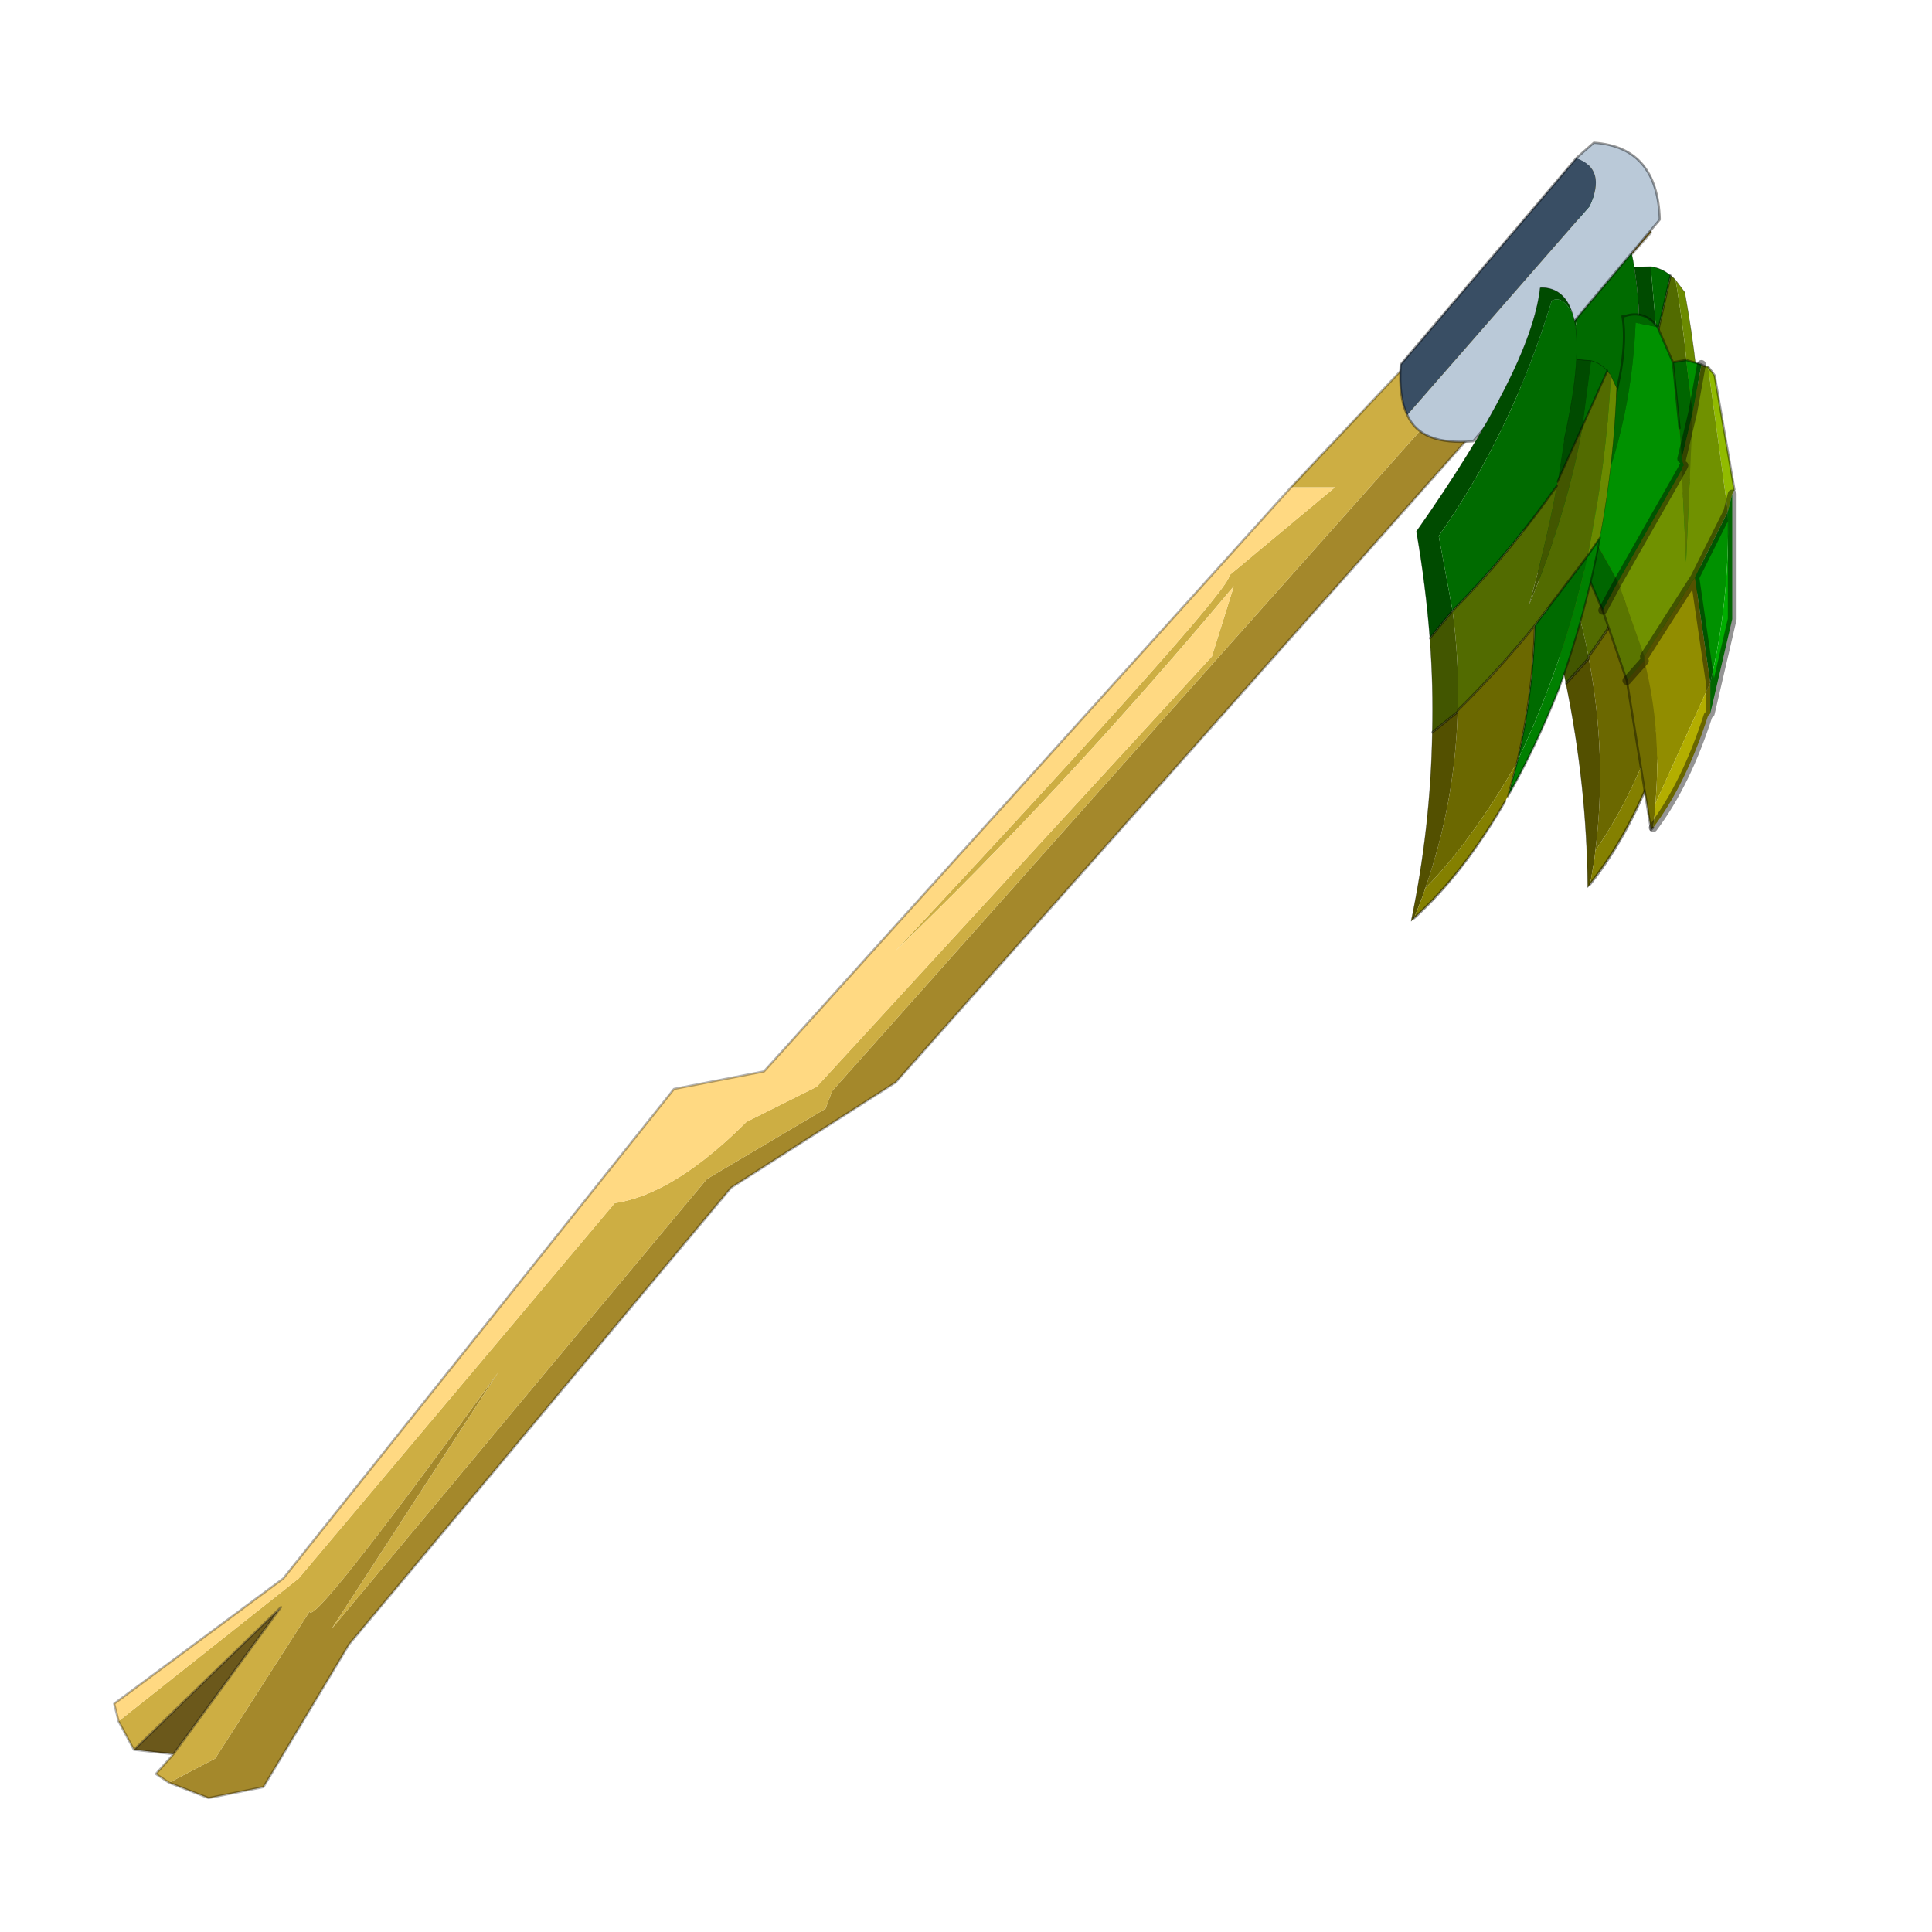 <?xml version="1.0" encoding="UTF-8" standalone="no"?>
<svg xmlns:xlink="http://www.w3.org/1999/xlink" height="440.0px" width="440.0px" xmlns="http://www.w3.org/2000/svg">
  <g transform="matrix(10.0, 0.0, 0.0, 10.0, 0.0, 0.0)">
    <use height="44.0" transform="matrix(1.0, 0.0, 0.0, 1.0, 0.0, 0.0)" width="44.0" xlink:href="#shape0"/>
    <use height="37.9" transform="matrix(0.153, 0.291, -0.158, 0.168, 36.755, 3.587)" width="35.3" xlink:href="#sprite0"/>
    <use height="15.7" transform="matrix(1.0, 0.0, 0.0, 1.0, 31.9, 3.25)" width="7.7" xlink:href="#shape2"/>
    <use height="37.9" transform="matrix(0.079, 0.283, -0.175, 0.136, 35.985, 5.849)" width="35.3" xlink:href="#sprite0"/>
  </g>
  <defs>
    <g id="shape0" transform="matrix(1.0, 0.0, 0.0, 1.0, 0.0, 0.0)">
      <path d="M44.0 44.0 L0.0 44.0 0.0 0.0 44.0 0.0 44.0 44.0" fill="#43adca" fill-opacity="0.0" fill-rule="evenodd" stroke="none"/>
      <path d="M37.25 4.3 L37.6 5.3 20.4 24.65 16.65 27.05 7.95 37.45 6.0 40.7 4.75 40.95 3.85 40.6 4.9 40.05 7.05 36.7 Q7.1 37.1 11.35 31.25 L7.55 37.1 16.1 26.85 18.8 25.25 18.95 24.85 37.25 4.3" fill="#a4882b" fill-rule="evenodd" stroke="none"/>
      <path d="M36.7 3.8 L37.25 4.3 18.95 24.85 18.8 25.25 16.1 26.85 7.55 37.1 11.35 31.25 Q7.1 37.1 7.05 36.7 L4.9 40.05 3.85 40.6 3.55 40.4 3.95 39.95 6.4 36.6 3.05 39.85 2.7 39.2 6.8 35.95 14.0 27.4 Q15.35 27.2 17.0 25.55 L18.6 24.75 27.6 14.95 28.1 13.35 Q24.2 18.0 20.4 21.65 28.05 13.45 28.0 13.1 L30.4 11.1 29.4 11.1 33.45 6.8 33.8 7.1 36.7 3.8" fill="#cdae43" fill-rule="evenodd" stroke="none"/>
      <path d="M33.45 6.8 L36.3 3.65 36.7 3.8 33.8 7.1 33.45 6.8" fill="#d7b76c" fill-rule="evenodd" stroke="none"/>
      <path d="M2.7 39.2 L2.6 38.8 6.45 35.95 15.35 24.8 17.4 24.4 29.4 11.1 30.4 11.1 28.0 13.1 Q28.05 13.45 20.4 21.65 24.2 18.0 28.1 13.35 L27.6 14.95 18.6 24.75 17.0 25.55 Q15.35 27.2 14.0 27.4 L6.8 35.95 2.7 39.2" fill="#ffd982" fill-rule="evenodd" stroke="none"/>
      <path d="M3.95 39.95 L3.05 39.85 6.4 36.6 3.95 39.95" fill="#6b581b" fill-rule="evenodd" stroke="none"/>
      <path d="M36.7 3.8 L37.25 4.3 37.6 5.3 20.4 24.65 16.65 27.05 7.95 37.45 6.0 40.7 4.75 40.95 3.85 40.6 3.55 40.4 3.95 39.95 3.05 39.85 2.7 39.2 2.6 38.8 6.45 35.95 15.35 24.8 17.4 24.4 29.4 11.1 33.45 6.8 36.3 3.65 36.7 3.8 M3.95 39.95 L6.4 36.6 3.05 39.85" fill="none" stroke="#000000" stroke-linecap="round" stroke-linejoin="round" stroke-opacity="0.302" stroke-width="0.05"/>
    </g>
    <g id="sprite0" transform="matrix(1.0, 0.0, 0.0, 1.0, 17.6, 18.95)">
      <use height="37.9" transform="matrix(1.0, 0.0, 0.0, 1.0, -17.6, -18.95)" width="35.3" xlink:href="#shape1"/>
    </g>
    <g id="shape1" transform="matrix(1.0, 0.0, 0.0, 1.0, 17.6, 18.95)">
      <path d="M-0.1 8.5 Q-3.85 7.35 -7.85 6.75 -12.75 -10.4 -17.6 -13.75 L-17.55 -13.9 Q-16.35 -16.35 -14.25 -16.45 -16.0 -15.9 -16.15 -14.6 -9.55 -6.5 -6.4 4.5 L-0.75 5.25 -0.1 8.5 M-11.0 -15.5 L-10.15 -17.05 -6.3 -14.2 -3.9 -9.85 -6.35 -11.8 Q-8.95 -14.35 -11.0 -15.5 M6.2 7.7 L6.25 7.75 6.2 7.75 6.2 7.7" fill="#004b00" fill-rule="evenodd" stroke="none"/>
      <path d="M4.45 -3.1 L2.55 -10.85 Q8.4 -5.15 12.55 2.85 8.9 -0.85 4.45 -3.1 M-8.65 -18.45 L-6.3 -14.2 -10.15 -17.05 Q-9.5 -18.0 -8.65 -18.45 M-3.65 -9.65 Q-1.55 -2.2 -0.75 5.25 L-6.4 4.5 Q-9.55 -6.5 -16.15 -14.6 -16.0 -15.9 -14.25 -16.45 -12.85 -16.55 -11.0 -15.5 -8.95 -14.35 -6.35 -11.8 L-3.9 -9.85 -3.65 -9.65" fill="#006b00" fill-rule="evenodd" stroke="none"/>
      <path d="M2.55 -10.85 L4.45 -3.1 Q5.55 2.15 6.1 7.65 2.95 6.05 -0.75 5.25 -1.55 -2.2 -3.65 -9.65 L-3.5 -9.5 Q-0.3 -6.7 2.8 -3.1 -1.35 -9.95 -6.3 -14.2 L-8.65 -18.45 -8.3 -18.65 -8.15 -18.7 Q-2.65 -15.65 2.55 -10.85" fill="#526b00" fill-rule="evenodd" stroke="none"/>
      <path d="M-6.3 -14.2 Q-1.35 -9.95 2.8 -3.1 -0.3 -6.7 -3.5 -9.5 L-3.65 -9.65 -3.9 -9.85 -6.3 -14.2 M-0.75 5.25 Q2.95 6.05 6.1 7.65 L6.2 7.7 6.2 7.75 6.25 11.05 Q3.25 9.55 0.05 8.55 L-0.1 8.5 -0.75 5.25" fill="#425600" fill-rule="evenodd" stroke="none"/>
      <path d="M6.1 7.65 Q5.55 2.15 4.45 -3.1 8.9 -0.85 12.55 2.85 L12.6 2.9 Q15.5 10.2 16.2 16.45 12.1 10.75 6.25 7.75 L6.2 7.7 6.1 7.65" fill="#6b6800" fill-rule="evenodd" stroke="none"/>
      <path d="M17.6 18.55 L17.65 18.95 Q12.45 14.05 6.25 11.05 L6.2 7.75 6.25 7.75 Q12.1 10.75 16.2 16.45 L16.55 16.9 17.6 18.55" fill="#535000" fill-rule="evenodd" stroke="none"/>
      <path d="M2.55 -10.85 Q-2.65 -15.65 -8.15 -18.7 L-7.05 -18.95 Q-2.3 -16.45 1.75 -12.9 L2.0 -12.7 2.55 -10.85" fill="#6b8a00" fill-rule="evenodd" stroke="none"/>
      <path d="M12.55 2.85 Q8.4 -5.15 2.55 -10.85 L2.0 -12.7 Q6.3 -8.9 9.85 -3.85 12.6 0.5 14.35 4.85 L12.6 2.9 12.55 2.85" fill="#008000" fill-rule="evenodd" stroke="none"/>
      <path d="M14.35 4.85 L14.55 5.3 Q17.2 11.95 17.6 18.55 L16.55 16.9 16.2 16.45 Q15.5 10.2 12.6 2.9 L14.35 4.85" fill="#848000" fill-rule="evenodd" stroke="none"/>
      <path d="M-8.3 -18.65 L-8.65 -18.45 M17.6 18.55 L17.65 18.95 Q12.45 14.05 6.25 11.05 3.25 9.55 0.05 8.55 M-0.1 8.5 Q-3.85 7.35 -7.85 6.75 -12.75 -10.4 -17.6 -13.75 L-17.55 -13.9 Q-16.35 -16.35 -14.25 -16.45 -12.85 -16.55 -11.0 -15.5 L-10.15 -17.05 Q-9.5 -18.0 -8.65 -18.45 M-8.15 -18.7 L-7.05 -18.95 Q-2.3 -16.45 1.75 -12.9 M-11.0 -15.5 Q-8.95 -14.35 -6.35 -11.8" fill="none" stroke="#000000" stroke-linecap="round" stroke-linejoin="round" stroke-opacity="0.4" stroke-width="0.05"/>
      <path d="M4.45 -3.1 L2.55 -10.85 M-8.65 -18.45 L-6.3 -14.2 M-3.65 -9.65 Q-1.55 -2.2 -0.75 5.25 M6.1 7.65 Q5.55 2.15 4.45 -3.1 8.9 -0.85 12.55 2.85 M2.0 -12.7 L2.55 -10.85 M2.0 -12.7 Q6.3 -8.9 9.85 -3.85 12.6 0.5 14.35 4.85 M14.55 5.3 Q17.2 11.95 17.6 18.55 M12.6 2.9 L14.35 4.85 M6.2 7.75 L6.25 11.05 M-3.9 -9.85 L-6.3 -14.2 M-0.1 8.5 L-0.75 5.25" fill="none" stroke="#000000" stroke-linecap="round" stroke-linejoin="round" stroke-opacity="0.42" stroke-width="0.2"/>
    </g>
    <g id="shape2" transform="matrix(1.0, 0.0, 0.0, 1.0, -31.9, -3.25)">
      <path d="M37.75 7.45 L38.1 8.25 38.25 9.75 38.3 10.45 38.35 10.6 38.3 10.65 38.3 10.7 36.85 13.25 36.15 12.0 Q37.15 9.85 37.25 7.35 L37.75 7.45 M38.4 8.2 L38.75 8.3 38.55 9.4 38.4 8.2 M38.6 13.15 L39.35 11.65 Q39.4 13.65 38.95 15.55 L38.6 13.15" fill="#009100" fill-rule="evenodd" stroke="none"/>
      <path d="M38.1 8.25 L38.4 8.2 38.55 9.4 38.3 10.45 38.25 9.75 38.1 8.25 M36.5 13.9 L35.7 12.05 Q37.2 8.65 36.95 7.2 L37.0 7.2 Q37.45 7.05 37.75 7.45 L37.25 7.35 Q37.15 9.85 36.15 12.0 L36.85 13.25 36.5 13.9" fill="#006600" fill-rule="evenodd" stroke="none"/>
      <path d="M37.05 15.5 L36.5 13.9 36.85 13.25 37.45 14.95 37.45 15.05 37.05 15.5 M38.3 10.7 L38.3 10.65 38.35 10.6 38.3 10.45 38.55 9.4 38.4 12.8 38.3 10.7 38.35 10.6 38.3 10.7" fill="#5a7500" fill-rule="evenodd" stroke="none"/>
      <path d="M38.9 8.35 L39.05 8.55 39.5 11.15 39.45 11.25 39.35 11.65 38.9 8.35" fill="#91bb00" fill-rule="evenodd" stroke="none"/>
      <path d="M38.75 8.3 L38.85 8.35 38.9 8.35 39.35 11.65 38.6 13.15 37.45 14.95 36.85 13.25 38.3 10.7 38.4 12.8 38.55 9.4 38.75 8.3" fill="#709100" fill-rule="evenodd" stroke="none"/>
      <path d="M39.45 11.25 L39.45 14.1 38.95 16.25 38.95 15.55 Q39.4 13.65 39.35 11.65 L39.45 11.25" fill="#00ae00" fill-rule="evenodd" stroke="none"/>
      <path d="M37.65 18.85 L37.6 18.9 37.05 15.5 37.45 15.05 Q37.85 16.65 37.7 18.3 L37.7 18.4 37.65 18.85" fill="#716d00" fill-rule="evenodd" stroke="none"/>
      <path d="M37.45 14.95 L38.6 13.15 38.95 15.55 37.7 18.3 Q37.85 16.65 37.45 15.05 L37.45 14.95" fill="#918d00" fill-rule="evenodd" stroke="none"/>
      <path d="M38.95 16.25 L38.9 16.3 Q38.4 17.85 37.65 18.85 L37.7 18.4 37.7 18.3 38.95 15.55 38.95 16.25" fill="#b3ae00" fill-rule="evenodd" stroke="none"/>
      <path d="M37.75 7.45 L38.1 8.25 38.4 8.2 38.75 8.3 38.85 8.35 M38.9 8.35 L39.05 8.55 39.5 11.15 M37.65 18.85 L37.6 18.9 37.05 15.5 36.5 13.9 35.7 12.05 Q37.2 8.65 36.95 7.2 L37.0 7.2 Q37.45 7.05 37.75 7.45 M38.25 9.75 L38.1 8.25" fill="none" stroke="#000000" stroke-linecap="round" stroke-linejoin="round" stroke-opacity="0.4" stroke-width="0.05"/>
      <path d="M39.45 11.25 L39.45 14.1 38.95 16.25 M38.9 16.3 Q38.4 17.85 37.65 18.85 M36.85 13.25 L38.3 10.7 38.35 10.6 M38.3 10.45 L38.55 9.4 M38.75 8.3 L38.55 9.4 M38.6 13.15 L39.35 11.65 M39.45 11.25 L39.35 11.65 M38.95 15.55 L38.95 16.25 M36.5 13.9 L36.85 13.25 M37.45 14.95 L38.6 13.15 38.95 15.55 M37.45 15.05 L37.05 15.5" fill="none" stroke="#000000" stroke-linecap="round" stroke-linejoin="round" stroke-opacity="0.42" stroke-width="0.2"/>
      <path d="M32.05 9.45 L36.2 4.7 Q36.6 3.85 35.9 3.6 L36.3 3.25 Q37.75 3.35 37.8 5.0 L33.55 10.05 Q32.35 10.15 32.05 9.45" fill="#bac9d8" fill-rule="evenodd" stroke="none"/>
      <path d="M35.9 3.6 Q36.6 3.85 36.2 4.7 L32.05 9.45 Q31.85 9.05 31.9 8.3 L35.9 3.6" fill="#394e64" fill-rule="evenodd" stroke="none"/>
      <path d="M35.9 3.6 L31.9 8.3 Q31.85 9.05 32.05 9.45 32.35 10.15 33.55 10.05 L37.8 5.0 Q37.75 3.35 36.3 3.25 L35.9 3.6 Z" fill="none" stroke="#000000" stroke-linecap="round" stroke-linejoin="round" stroke-opacity="0.4" stroke-width="0.05"/>
    </g>
  </defs>
</svg>

